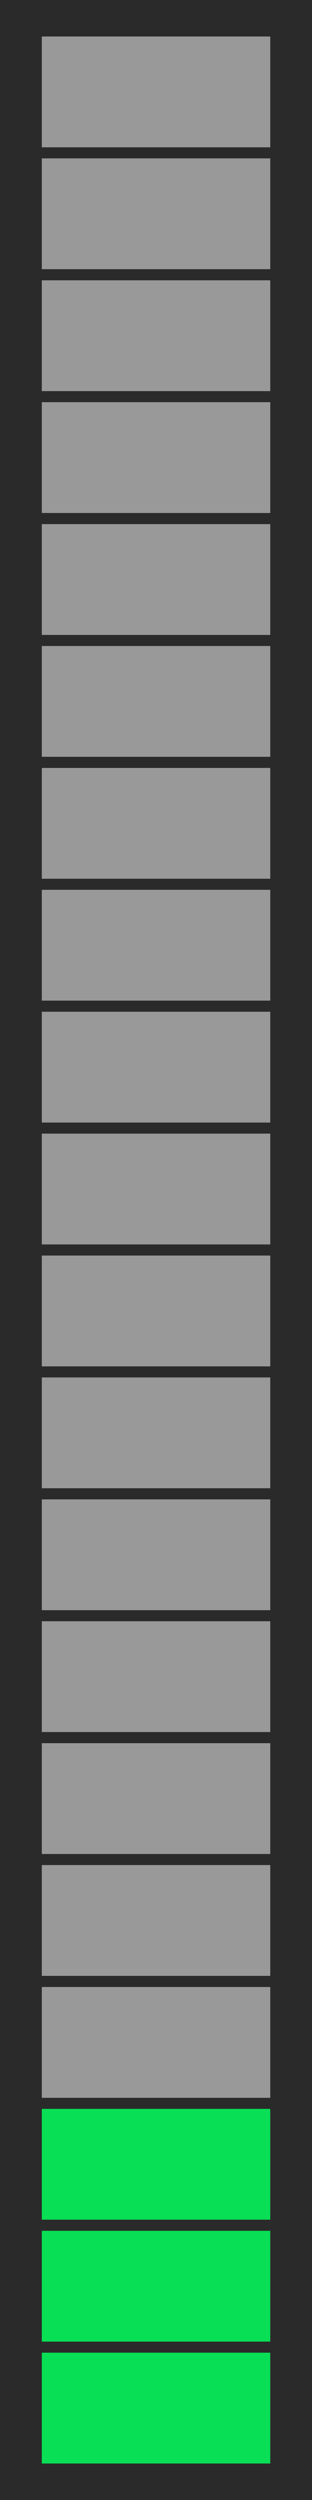 <?xml version="1.0" encoding="UTF-8"?>
<svg xmlns="http://www.w3.org/2000/svg" viewBox="0 0 50 400">
  <defs>
    <style>
      .cls-1 {
        fill: #999;
      }

      .cls-1, .cls-2, .cls-3 {
        stroke-width: 0px;
      }

      .cls-2 {
        fill: #2a2a2a;
      }

      .cls-3 {
        fill: #08df55;
      }
    </style>
  </defs>
  <g id="Base">
    <g id="r3">
      <rect class="cls-2" width="50" height="400"/>
    </g>
  </g>
  <g id="Meter">
    <g id="_3" data-name="3">
      <g id="_1" data-name="1">
        <rect class="cls-3" x="6.7" y="376.43" width="36.61" height="17.73"/>
      </g>
      <g id="_2" data-name="2">
        <rect class="cls-3" x="6.7" y="356.93" width="36.61" height="17.73"/>
      </g>
      <g id="_3-2" data-name="3">
        <rect class="cls-3" x="6.7" y="337.42" width="36.61" height="17.73"/>
      </g>
      <g id="_4" data-name="4">
        <rect class="cls-1" x="6.7" y="317.92" width="36.61" height="17.73"/>
      </g>
      <g id="_5" data-name="5">
        <rect class="cls-1" x="6.7" y="298.41" width="36.61" height="17.73"/>
      </g>
      <g id="_6" data-name="6">
        <rect class="cls-1" x="6.7" y="278.91" width="36.61" height="17.73"/>
      </g>
      <g id="_7" data-name="7">
        <rect class="cls-1" x="6.7" y="259.4" width="36.61" height="17.73"/>
      </g>
      <g id="_8" data-name="8">
        <rect class="cls-1" x="6.7" y="239.9" width="36.61" height="17.73"/>
      </g>
      <g id="_9" data-name="9">
        <rect class="cls-1" x="6.7" y="220.39" width="36.61" height="17.73"/>
      </g>
      <g id="_10" data-name="10">
        <rect class="cls-1" x="6.7" y="200.89" width="36.61" height="17.73"/>
      </g>
      <g id="_11" data-name="11">
        <rect class="cls-1" x="6.7" y="181.38" width="36.61" height="17.73"/>
      </g>
      <g id="_12" data-name="12">
        <rect class="cls-1" x="6.7" y="161.88" width="36.61" height="17.73"/>
      </g>
      <g id="_13" data-name="13">
        <rect class="cls-1" x="6.7" y="142.37" width="36.61" height="17.73"/>
      </g>
      <g id="_14" data-name="14">
        <rect class="cls-1" x="6.7" y="122.87" width="36.61" height="17.73"/>
      </g>
      <g id="_15" data-name="15">
        <rect class="cls-1" x="6.7" y="103.36" width="36.61" height="17.73"/>
      </g>
      <g id="_16" data-name="16">
        <rect class="cls-1" x="6.7" y="83.86" width="36.61" height="17.73"/>
      </g>
      <g id="_17" data-name="17">
        <rect class="cls-1" x="6.7" y="64.35" width="36.61" height="17.73"/>
      </g>
      <g id="_18" data-name="18">
        <rect class="cls-1" x="6.7" y="44.85" width="36.61" height="17.73"/>
      </g>
      <g id="_19" data-name="19">
        <rect class="cls-1" x="6.7" y="25.34" width="36.61" height="17.73"/>
      </g>
      <g id="_20" data-name="20">
        <rect class="cls-1" x="6.7" y="5.84" width="36.61" height="17.73"/>
      </g>
    </g>
  </g>
</svg>